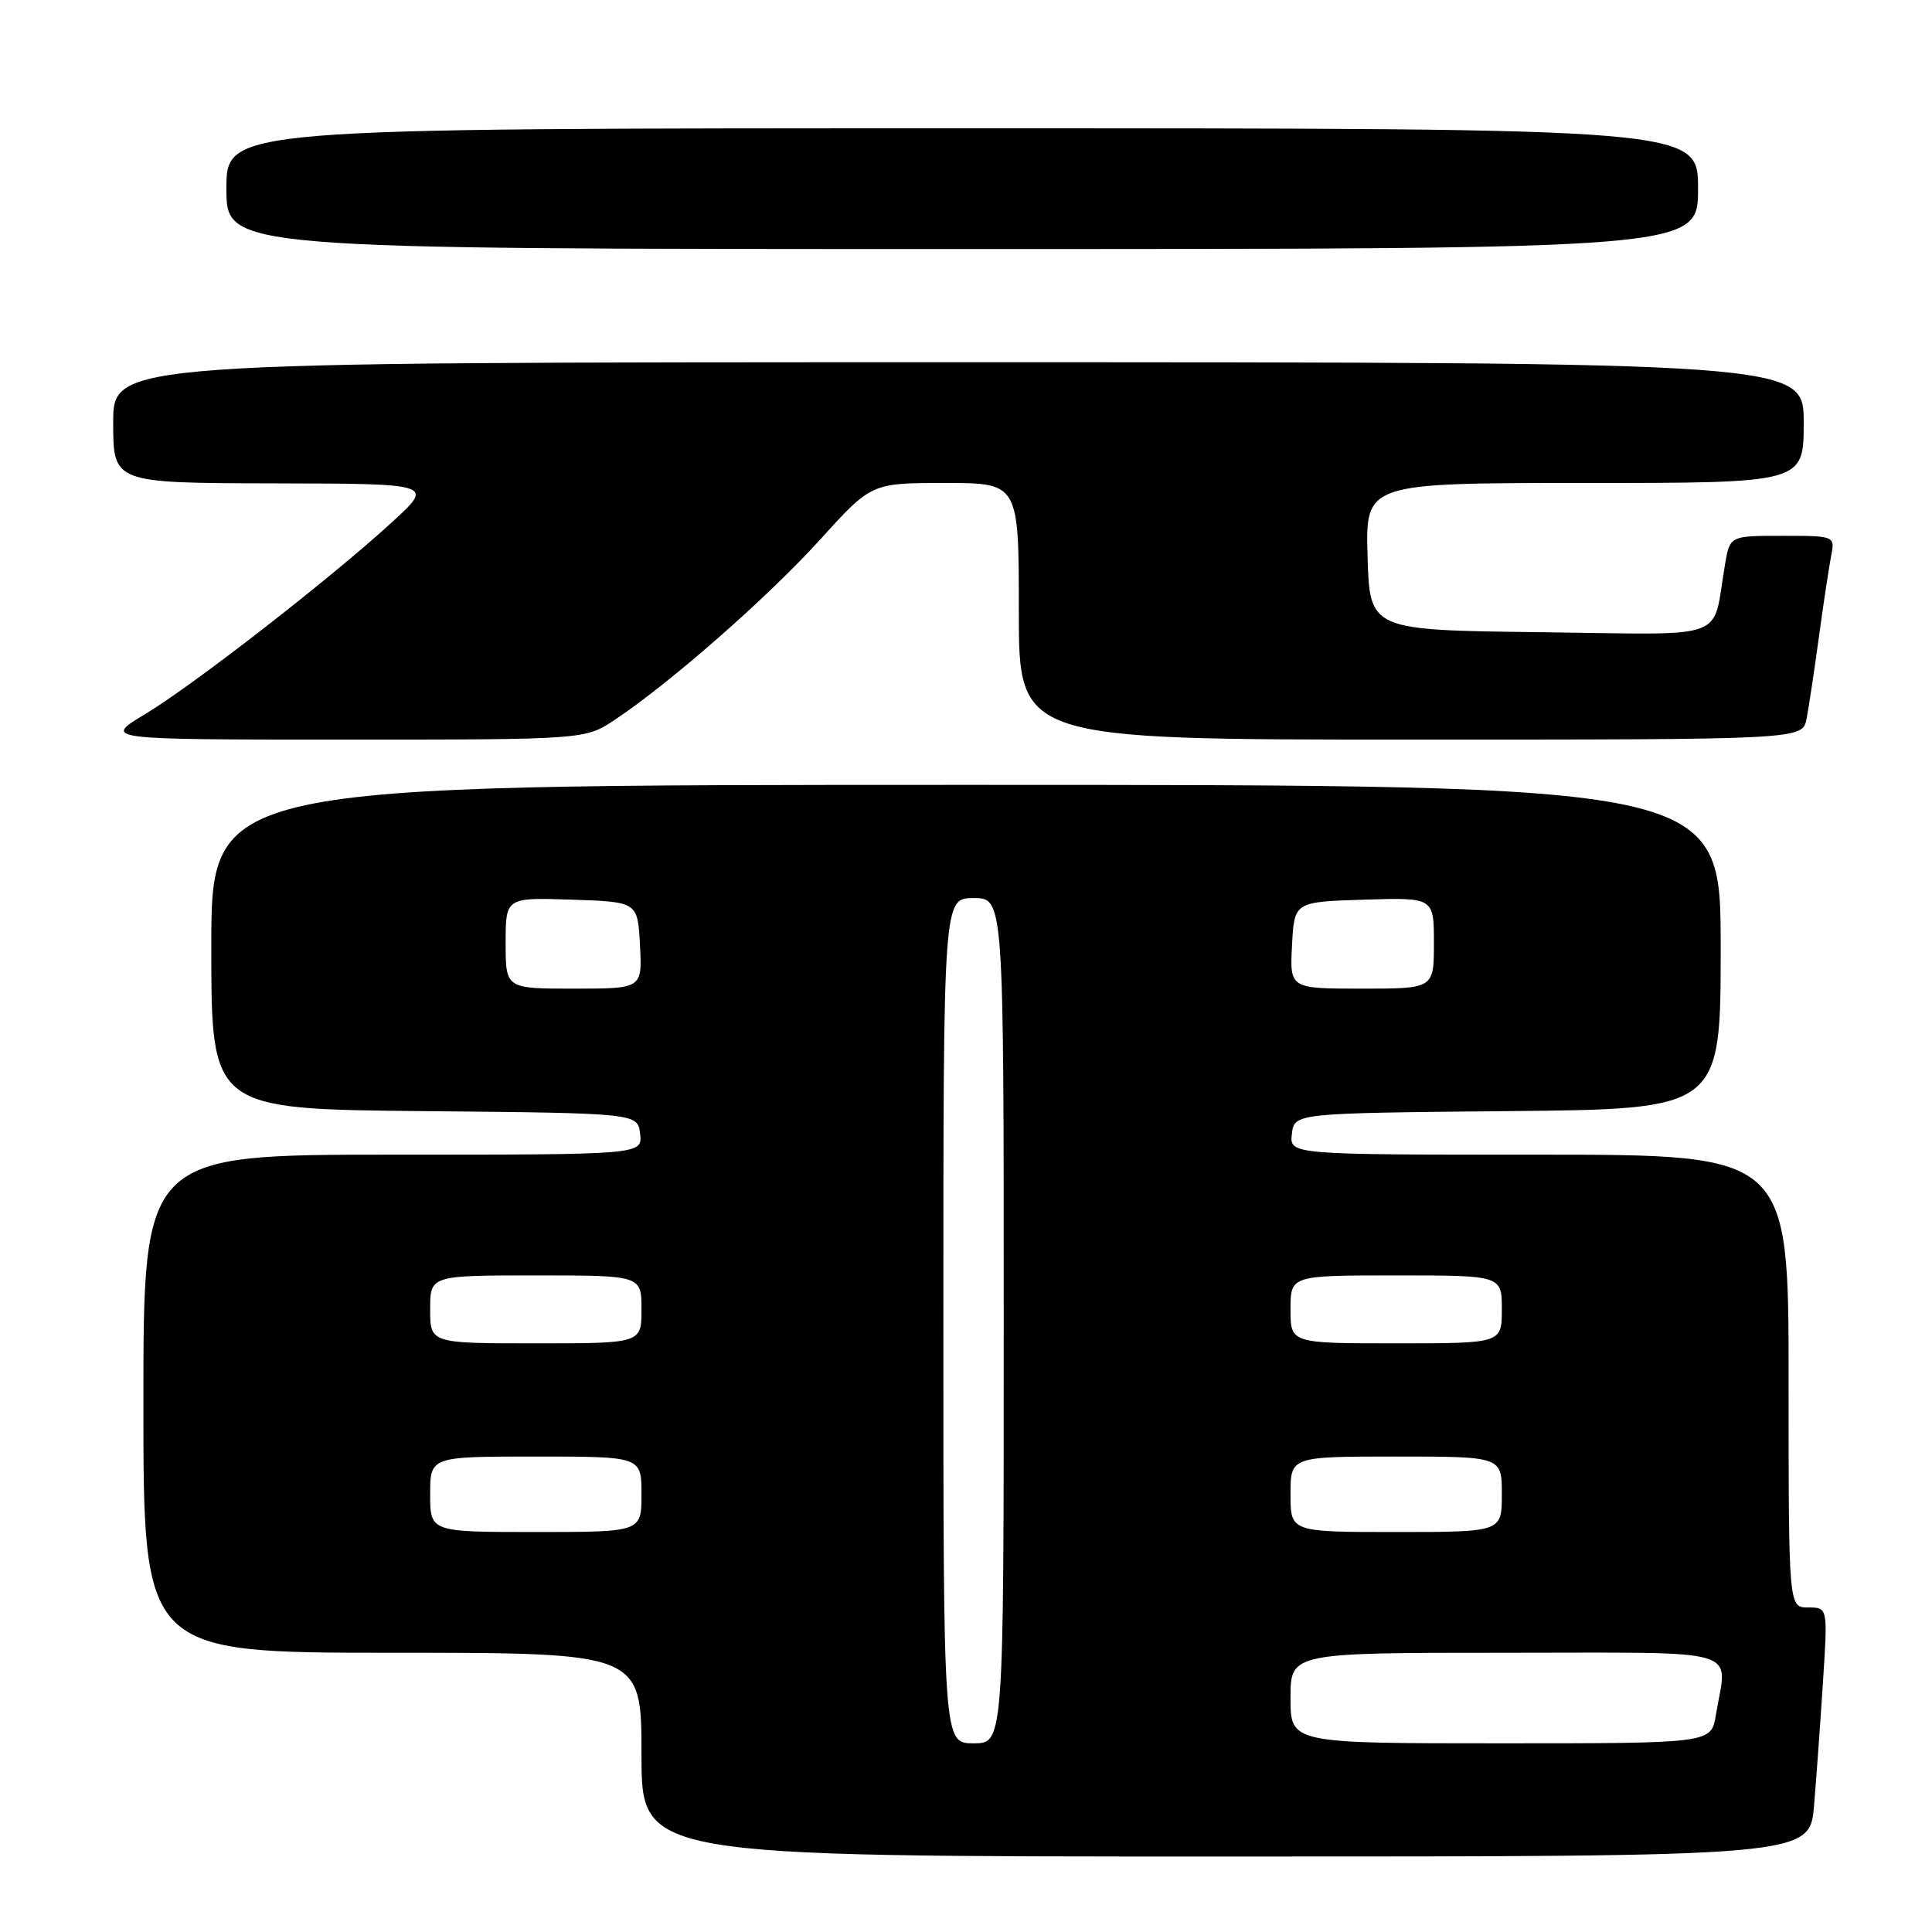 <?xml version="1.0" encoding="UTF-8" standalone="no"?>
<!DOCTYPE svg PUBLIC "-//W3C//DTD SVG 1.1//EN" "http://www.w3.org/Graphics/SVG/1.1/DTD/svg11.dtd" >
<svg xmlns="http://www.w3.org/2000/svg" xmlns:xlink="http://www.w3.org/1999/xlink" version="1.1" viewBox="0 0 256 256">
 <g >
 <path fill="currentColor"
d=" M 240.37 239.25 C 240.68 235.54 241.22 228.11 241.56 222.75 C 242.19 213.00 242.19 213.00 239.59 213.00 C 237.00 213.00 237.00 213.00 237.00 183.00 C 237.00 153.00 237.00 153.00 203.93 153.00 C 170.87 153.00 170.87 153.00 171.18 150.25 C 171.50 147.50 171.50 147.50 199.75 147.23 C 228.00 146.97 228.00 146.97 228.00 125.48 C 228.00 104.00 228.00 104.00 128.00 104.00 C 28.00 104.00 28.00 104.00 28.00 125.48 C 28.00 146.97 28.00 146.97 56.25 147.23 C 84.50 147.50 84.50 147.50 84.82 150.25 C 85.13 153.00 85.13 153.00 52.07 153.00 C 19.00 153.00 19.00 153.00 19.00 186.00 C 19.00 219.00 19.00 219.00 52.00 219.00 C 85.00 219.00 85.00 219.00 85.00 232.50 C 85.00 246.00 85.00 246.00 162.40 246.00 C 239.80 246.00 239.80 246.00 240.37 239.25 Z  M 81.52 95.34 C 88.88 90.43 101.79 79.09 108.65 71.52 C 115.46 64.00 115.46 64.00 125.23 64.00 C 135.00 64.00 135.00 64.00 135.00 81.00 C 135.00 98.00 135.00 98.00 186.92 98.00 C 238.84 98.00 238.84 98.00 239.38 95.25 C 239.67 93.74 240.40 88.90 241.00 84.50 C 241.60 80.10 242.33 75.26 242.62 73.75 C 243.16 71.00 243.16 71.00 236.19 71.00 C 229.22 71.00 229.22 71.00 228.58 74.75 C 226.79 85.12 229.64 84.07 204.17 83.77 C 181.50 83.50 181.50 83.50 181.21 73.75 C 180.93 64.00 180.93 64.00 209.96 64.00 C 239.00 64.00 239.00 64.00 239.00 56.00 C 239.00 48.00 239.00 48.00 127.00 48.00 C 15.00 48.00 15.00 48.00 15.00 56.00 C 15.00 64.00 15.00 64.00 36.25 64.05 C 57.50 64.09 57.50 64.09 52.00 69.14 C 43.89 76.58 25.74 90.70 19.27 94.60 C 13.62 98.00 13.62 98.00 45.58 98.00 C 77.54 98.00 77.54 98.00 81.52 95.34 Z  M 225.00 25.00 C 225.00 17.00 225.00 17.00 127.50 17.00 C 30.00 17.00 30.00 17.00 30.00 25.00 C 30.00 33.00 30.00 33.00 127.50 33.00 C 225.00 33.00 225.00 33.00 225.00 25.00 Z  M 125.00 175.00 C 125.00 119.00 125.00 119.00 129.00 119.00 C 133.00 119.00 133.00 119.00 133.00 175.00 C 133.00 231.00 133.00 231.00 129.00 231.00 C 125.00 231.00 125.00 231.00 125.00 175.00 Z  M 171.00 225.00 C 171.00 219.00 171.00 219.00 199.50 219.00 C 231.67 219.00 228.86 218.17 227.36 227.25 C 226.74 231.00 226.74 231.00 198.87 231.00 C 171.00 231.00 171.00 231.00 171.00 225.00 Z  M 57.00 198.00 C 57.00 193.00 57.00 193.00 71.00 193.00 C 85.00 193.00 85.00 193.00 85.00 198.00 C 85.00 203.00 85.00 203.00 71.00 203.00 C 57.00 203.00 57.00 203.00 57.00 198.00 Z  M 171.00 198.00 C 171.00 193.00 171.00 193.00 185.00 193.00 C 199.00 193.00 199.00 193.00 199.00 198.00 C 199.00 203.00 199.00 203.00 185.00 203.00 C 171.00 203.00 171.00 203.00 171.00 198.00 Z  M 57.00 173.50 C 57.00 169.00 57.00 169.00 71.00 169.00 C 85.00 169.00 85.00 169.00 85.00 173.50 C 85.00 178.00 85.00 178.00 71.00 178.00 C 57.00 178.00 57.00 178.00 57.00 173.50 Z  M 171.00 173.50 C 171.00 169.00 171.00 169.00 185.00 169.00 C 199.00 169.00 199.00 169.00 199.00 173.50 C 199.00 178.00 199.00 178.00 185.00 178.00 C 171.00 178.00 171.00 178.00 171.00 173.50 Z  M 67.00 124.96 C 67.00 118.92 67.00 118.92 75.75 119.21 C 84.50 119.50 84.50 119.50 84.80 125.25 C 85.10 131.00 85.10 131.00 76.05 131.00 C 67.00 131.00 67.00 131.00 67.00 124.96 Z  M 171.20 125.25 C 171.50 119.50 171.50 119.50 180.75 119.21 C 190.00 118.92 190.00 118.92 190.00 124.96 C 190.00 131.00 190.00 131.00 180.45 131.00 C 170.90 131.00 170.90 131.00 171.20 125.25 Z "/>
</g>
</svg>